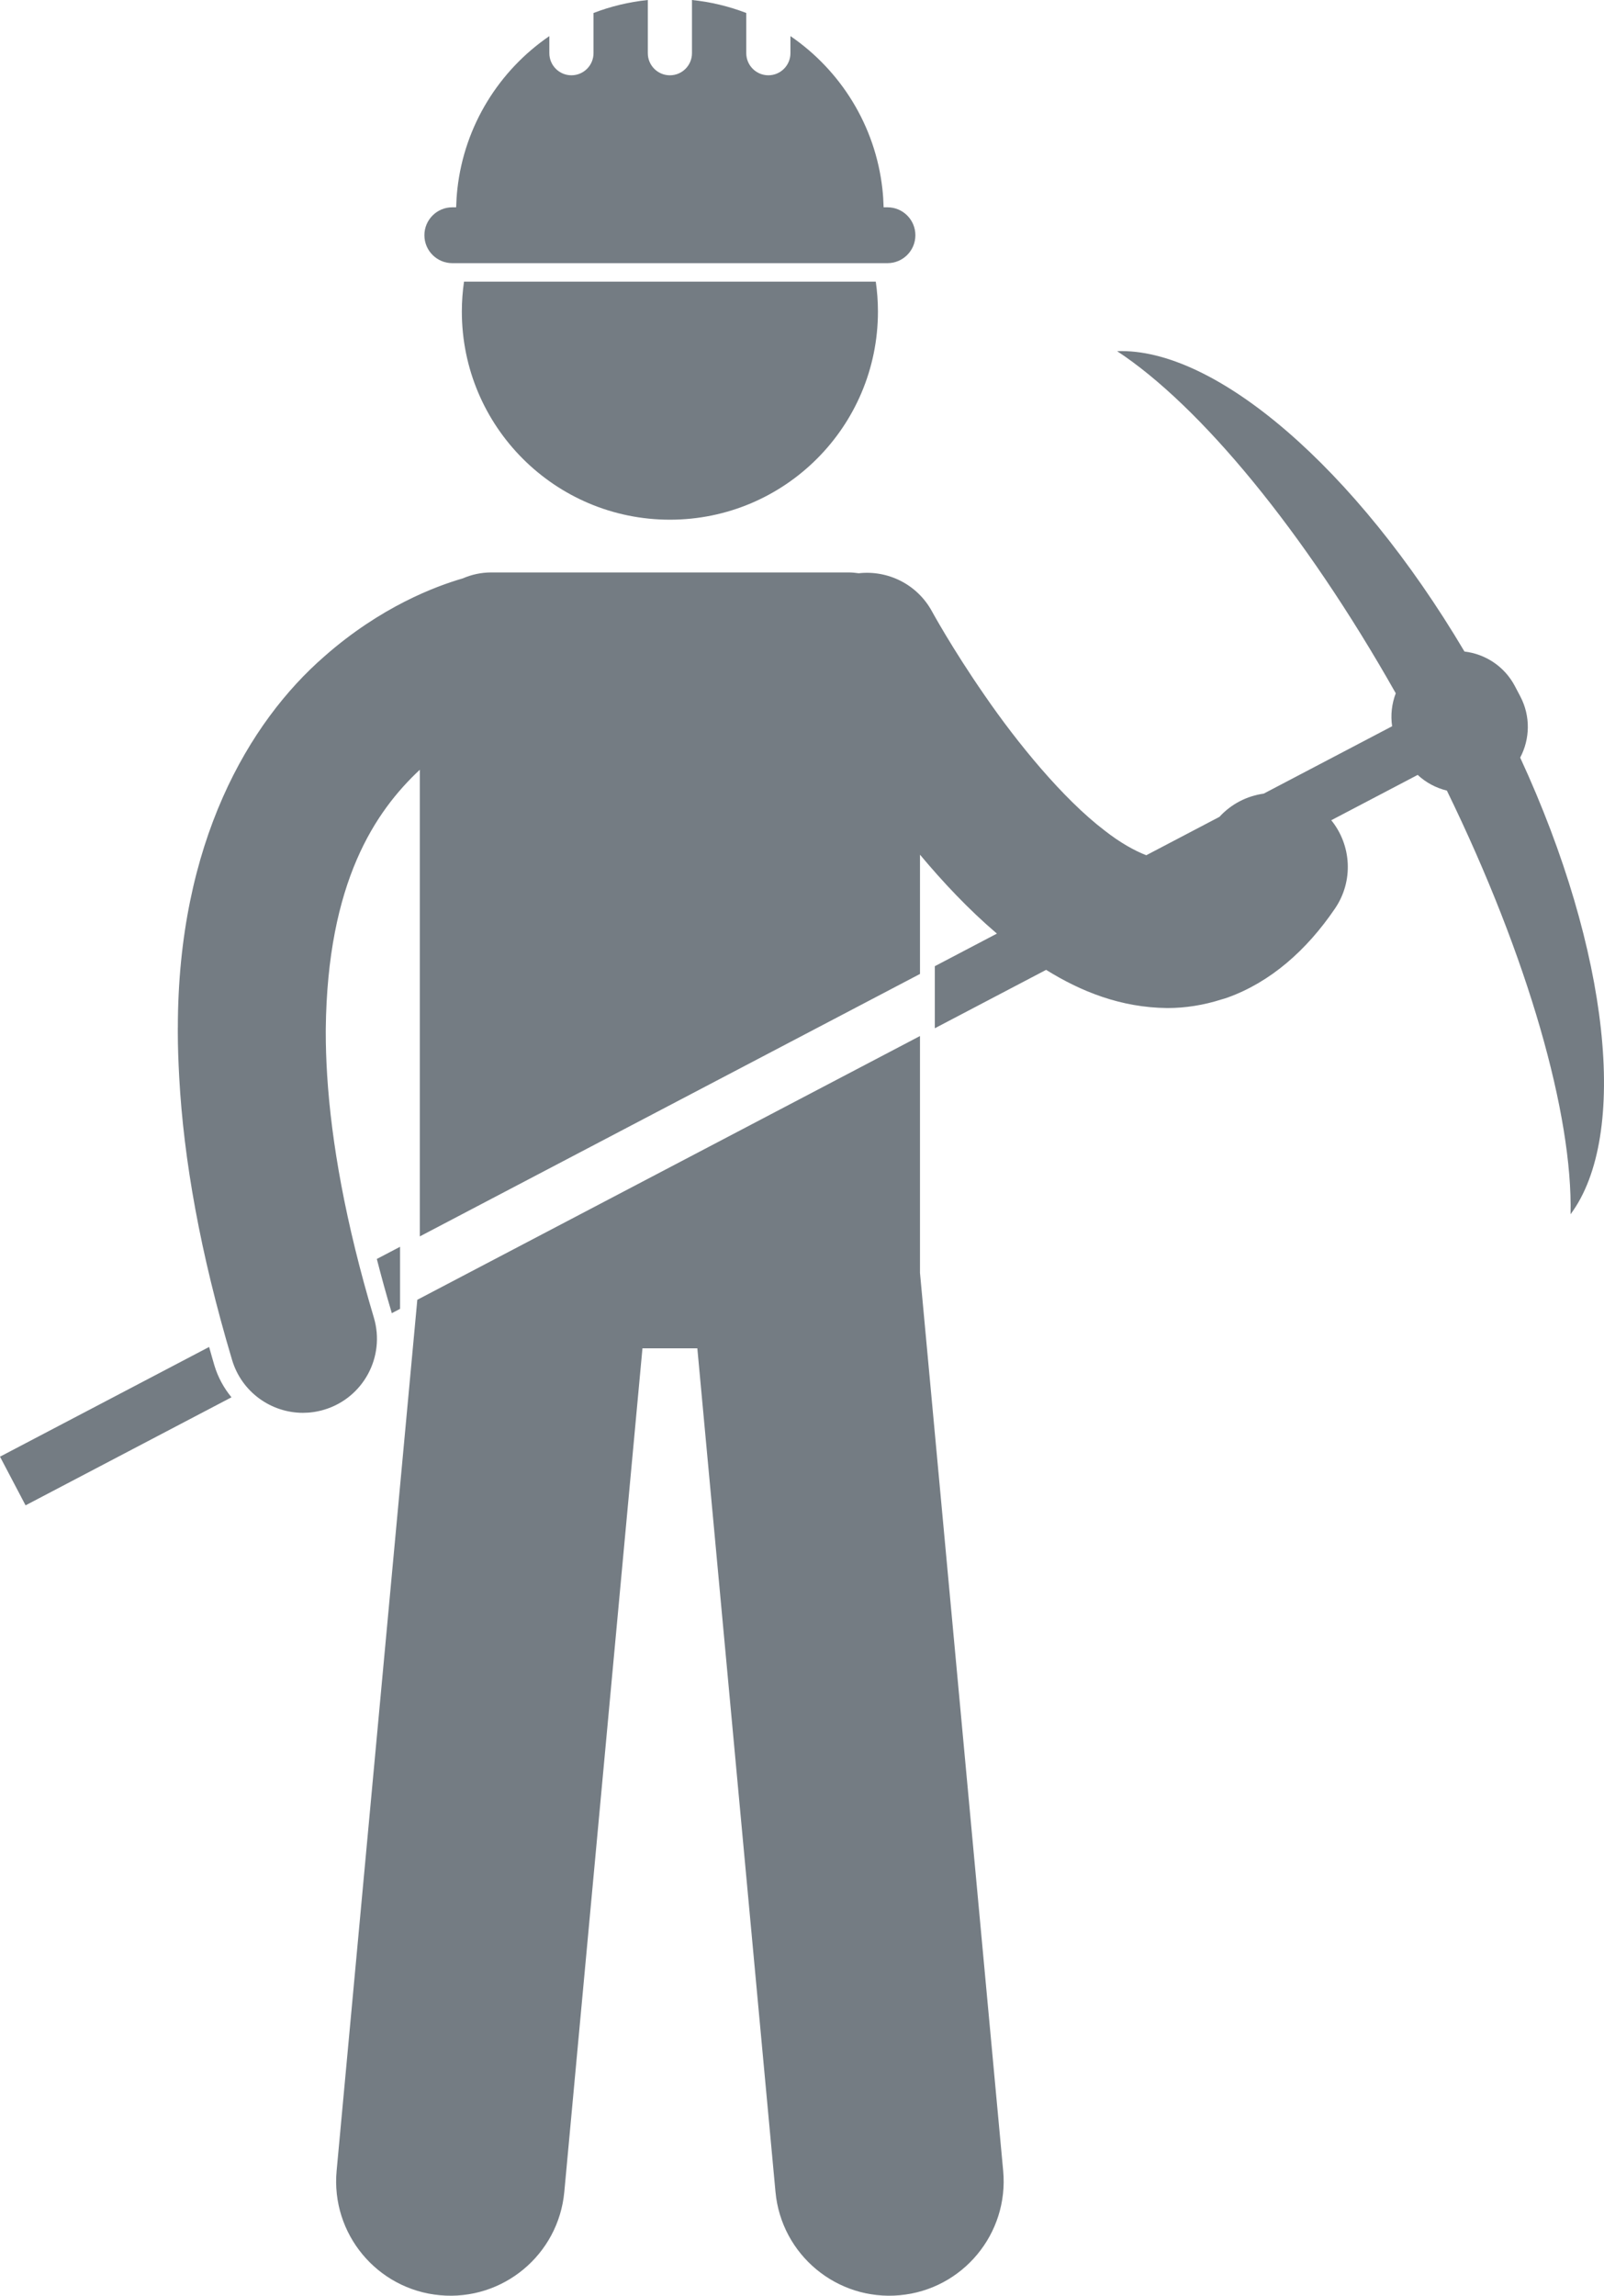<svg fill="#747c83" xmlns="http://www.w3.org/2000/svg" xmlns:xlink="http://www.w3.org/1999/xlink" version="1.1" x="0px" y="0px" viewBox="0 0 173.468 248.099" style="enable-background:new 0 0 173.468 248.099;" xml:space="preserve"><g><path d="M45.131,140.468l-8.726,94.125c-0.631,6.801,4.371,12.822,11.169,13.452c6.799,0.63,12.823-4.368,13.454-11.169   l8.452-91.163h5.935l8.452,91.163c0.63,6.801,6.655,11.799,13.454,11.169c6.797-0.63,11.799-6.651,11.169-13.452l-8.997-97.039   v-25.59L45.131,140.468z"></path><path d="M49.947,33.664c0,12.426,10.075,22.5,22.5,22.5c12.427,0,22.5-10.074,22.5-22.5c0-1.095-0.082-2.171-0.233-3.225H50.181   C50.029,31.492,49.947,32.568,49.947,33.664z"></path><path d="M48.915,22.404c-1.666,0-3.017,1.351-3.017,3.017c0,1.668,1.351,3.018,3.017,3.018h0.402h46.261h0.401   c1.667,0,3.017-1.35,3.017-3.018c0-1.666-1.35-3.017-3.017-3.017h-0.417c-0.018-0.674-0.061-1.341-0.135-2   c-0.768-6.853-4.526-12.799-9.944-16.503v1.846c0,1.318-1.068,2.389-2.387,2.389c-1.319,0-2.389-1.07-2.389-2.389V1.402   C78.852,0.692,76.885,0.211,74.835,0v5.748c0,1.318-1.068,2.389-2.388,2.389c-1.319,0-2.388-1.07-2.388-2.389V0   c-2.05,0.21-4.017,0.693-5.873,1.403v4.344c0,1.318-1.068,2.389-2.389,2.389c-1.318,0-2.387-1.07-2.387-2.389V3.902   c-5.417,3.704-9.176,9.649-9.944,16.501c-0.073,0.659-0.117,1.326-0.135,2H48.915z"></path><path d="M2.765,162.682l22.269-11.676c-0.826-1.003-1.467-2.172-1.853-3.462c-0.198-0.665-0.376-1.319-0.565-1.979L0,157.423   L2.765,162.682z"></path><path d="M42.37,141.916l0.895-0.469v-6.708l-2.513,1.317c0.486,1.888,1.01,3.804,1.595,5.764   C42.356,141.852,42.361,141.884,42.37,141.916z"></path><path d="M25.099,146.971c1.036,3.47,4.217,5.713,7.662,5.713c0.758,0,1.527-0.109,2.291-0.337c4.234-1.265,6.642-5.721,5.379-9.954   c-3.079-10.307-4.595-18.968-5.05-26.188c-0.102-1.634-0.152-3.196-0.151-4.685c0-0.091,0-0.183,0.002-0.272   c0-0.009-0.001-0.019-0.001-0.028c0-0.001,0-0.002,0-0.003c0.175-15.936,5.362-23.531,10.171-28.032v50.432l54.092-28.362V92.366   c2.48,2.963,5.242,5.908,8.319,8.529l-6.714,3.521v6.708l12.036-6.311c3.767,2.341,8.068,4.075,13.102,4.126   c0.012,0,0.023,0,0.035,0c1.93,0,3.914-0.315,5.836-0.932c0.23-0.061,0.461-0.132,0.69-0.215h-0.002   c4.619-1.671,8.508-5.092,11.57-9.593c2.046-2.993,1.782-6.878-0.393-9.556l9.345-4.899c0.899,0.836,1.989,1.413,3.157,1.696   c8.838,18.116,13.613,35.073,13.377,45.785c6.335-8.515,4.236-28.395-5.448-49.351c1.056-1.998,1.142-4.464,0.011-6.614   l-0.582-1.107c-1.131-2.15-3.211-3.478-5.455-3.741c-11.774-19.857-26.963-32.855-37.568-32.463   c8.959,5.877,20.223,19.423,30.137,36.973c-0.43,1.124-0.572,2.349-0.393,3.563l-13.888,7.282c-1.799,0.25-3.502,1.107-4.787,2.51   l-7.914,4.149c-1.254-0.488-2.809-1.339-4.508-2.673c-4.525-3.446-9.458-9.496-12.963-14.594c-1.771-2.549-3.222-4.864-4.215-6.516   c-0.496-0.828-0.879-1.49-1.133-1.934c-0.125-0.222-0.221-0.389-0.278-0.496c-0.06-0.107-0.073-0.131-0.073-0.131   c-1.601-2.948-4.785-4.482-7.925-4.13c-0.362-0.052-0.729-0.088-1.105-0.088H53.13c-1.096,0-2.136,0.231-3.08,0.642   c-2.952,0.853-8.89,3.073-14.976,8.435c-8.154,7.092-15.842,20.133-15.84,40.151c-0.001,0.007-0.002,0.014-0.002,0.021H19.23   c0,0.137-0.002,0.272,0,0.41c0,1.6,0.063,3.261,0.155,4.952C19.869,125.298,21.635,135.37,25.099,146.971z"></path></g></svg>